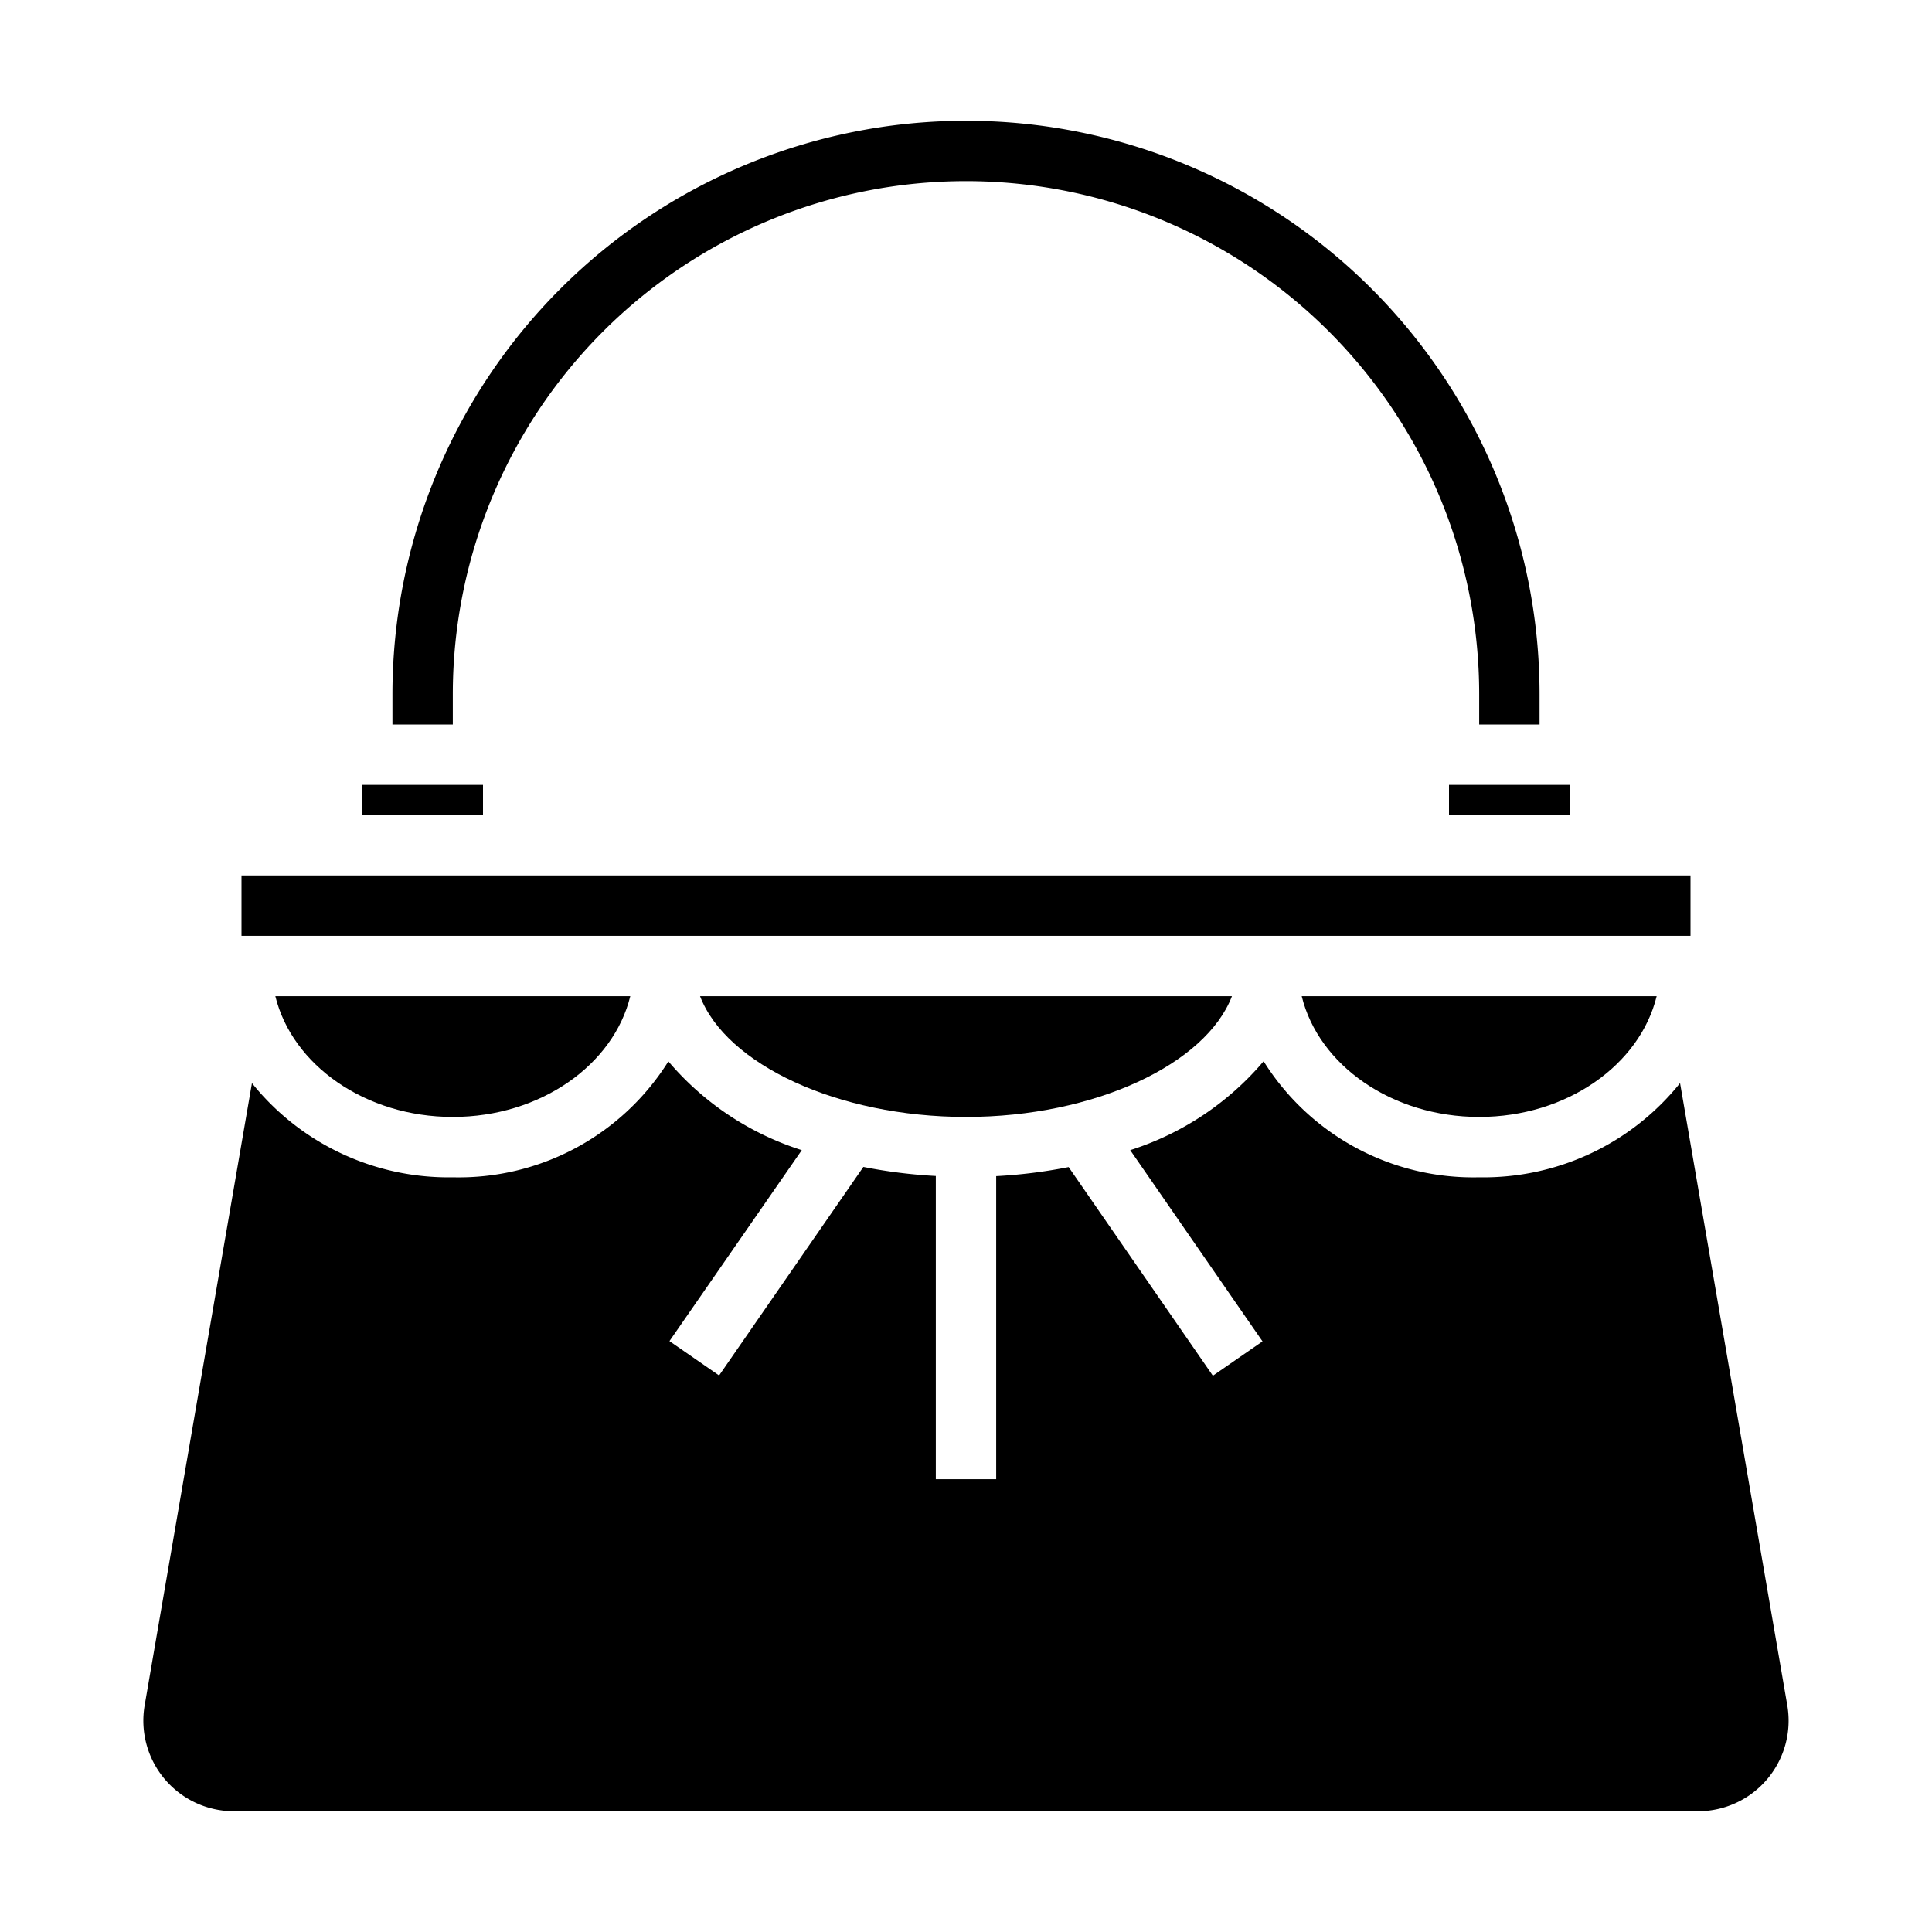 <svg xmlns="http://www.w3.org/2000/svg" viewBox="0 0 64 64" x="0px" y="0px"><g><rect x="48" y="26" width="4" height="1"></rect><rect x="12" y="26" width="4" height="1"></rect><path d="M7.749,60h48.5a3,3,0,0,0,2.957-3.51L55.654,35.879A8.347,8.347,0,0,1,49,39a8.193,8.193,0,0,1-7.141-3.845A9.608,9.608,0,0,1,37.44,38.1l4.382,6.335-1.644,1.138L35.4,38.661a17.025,17.025,0,0,1-2.4.3V49H31V38.956a17.025,17.025,0,0,1-2.4-.3l-4.779,6.908-1.644-1.138L26.56,38.1a9.608,9.608,0,0,1-4.419-2.941A8.193,8.193,0,0,1,15,39a8.347,8.347,0,0,1-6.654-3.121L4.792,56.49A3,3,0,0,0,7.749,60Z"></path><path d="M13,24h2V23a17,17,0,0,1,34,0v1h2V23a19,19,0,0,0-38,0Z"></path><path d="M15,37c2.9,0,5.321-1.721,5.879-4H9.121C9.679,35.279,12.1,37,15,37Z"></path><path d="M32,37c4.264,0,7.949-1.75,8.81-4H23.19C24.051,35.25,27.736,37,32,37Z"></path><rect x="8" y="29" width="48" height="2"></rect><path d="M49,37c2.9,0,5.321-1.721,5.879-4H43.121C43.679,35.279,46.1,37,49,37Z"></path></g></svg>